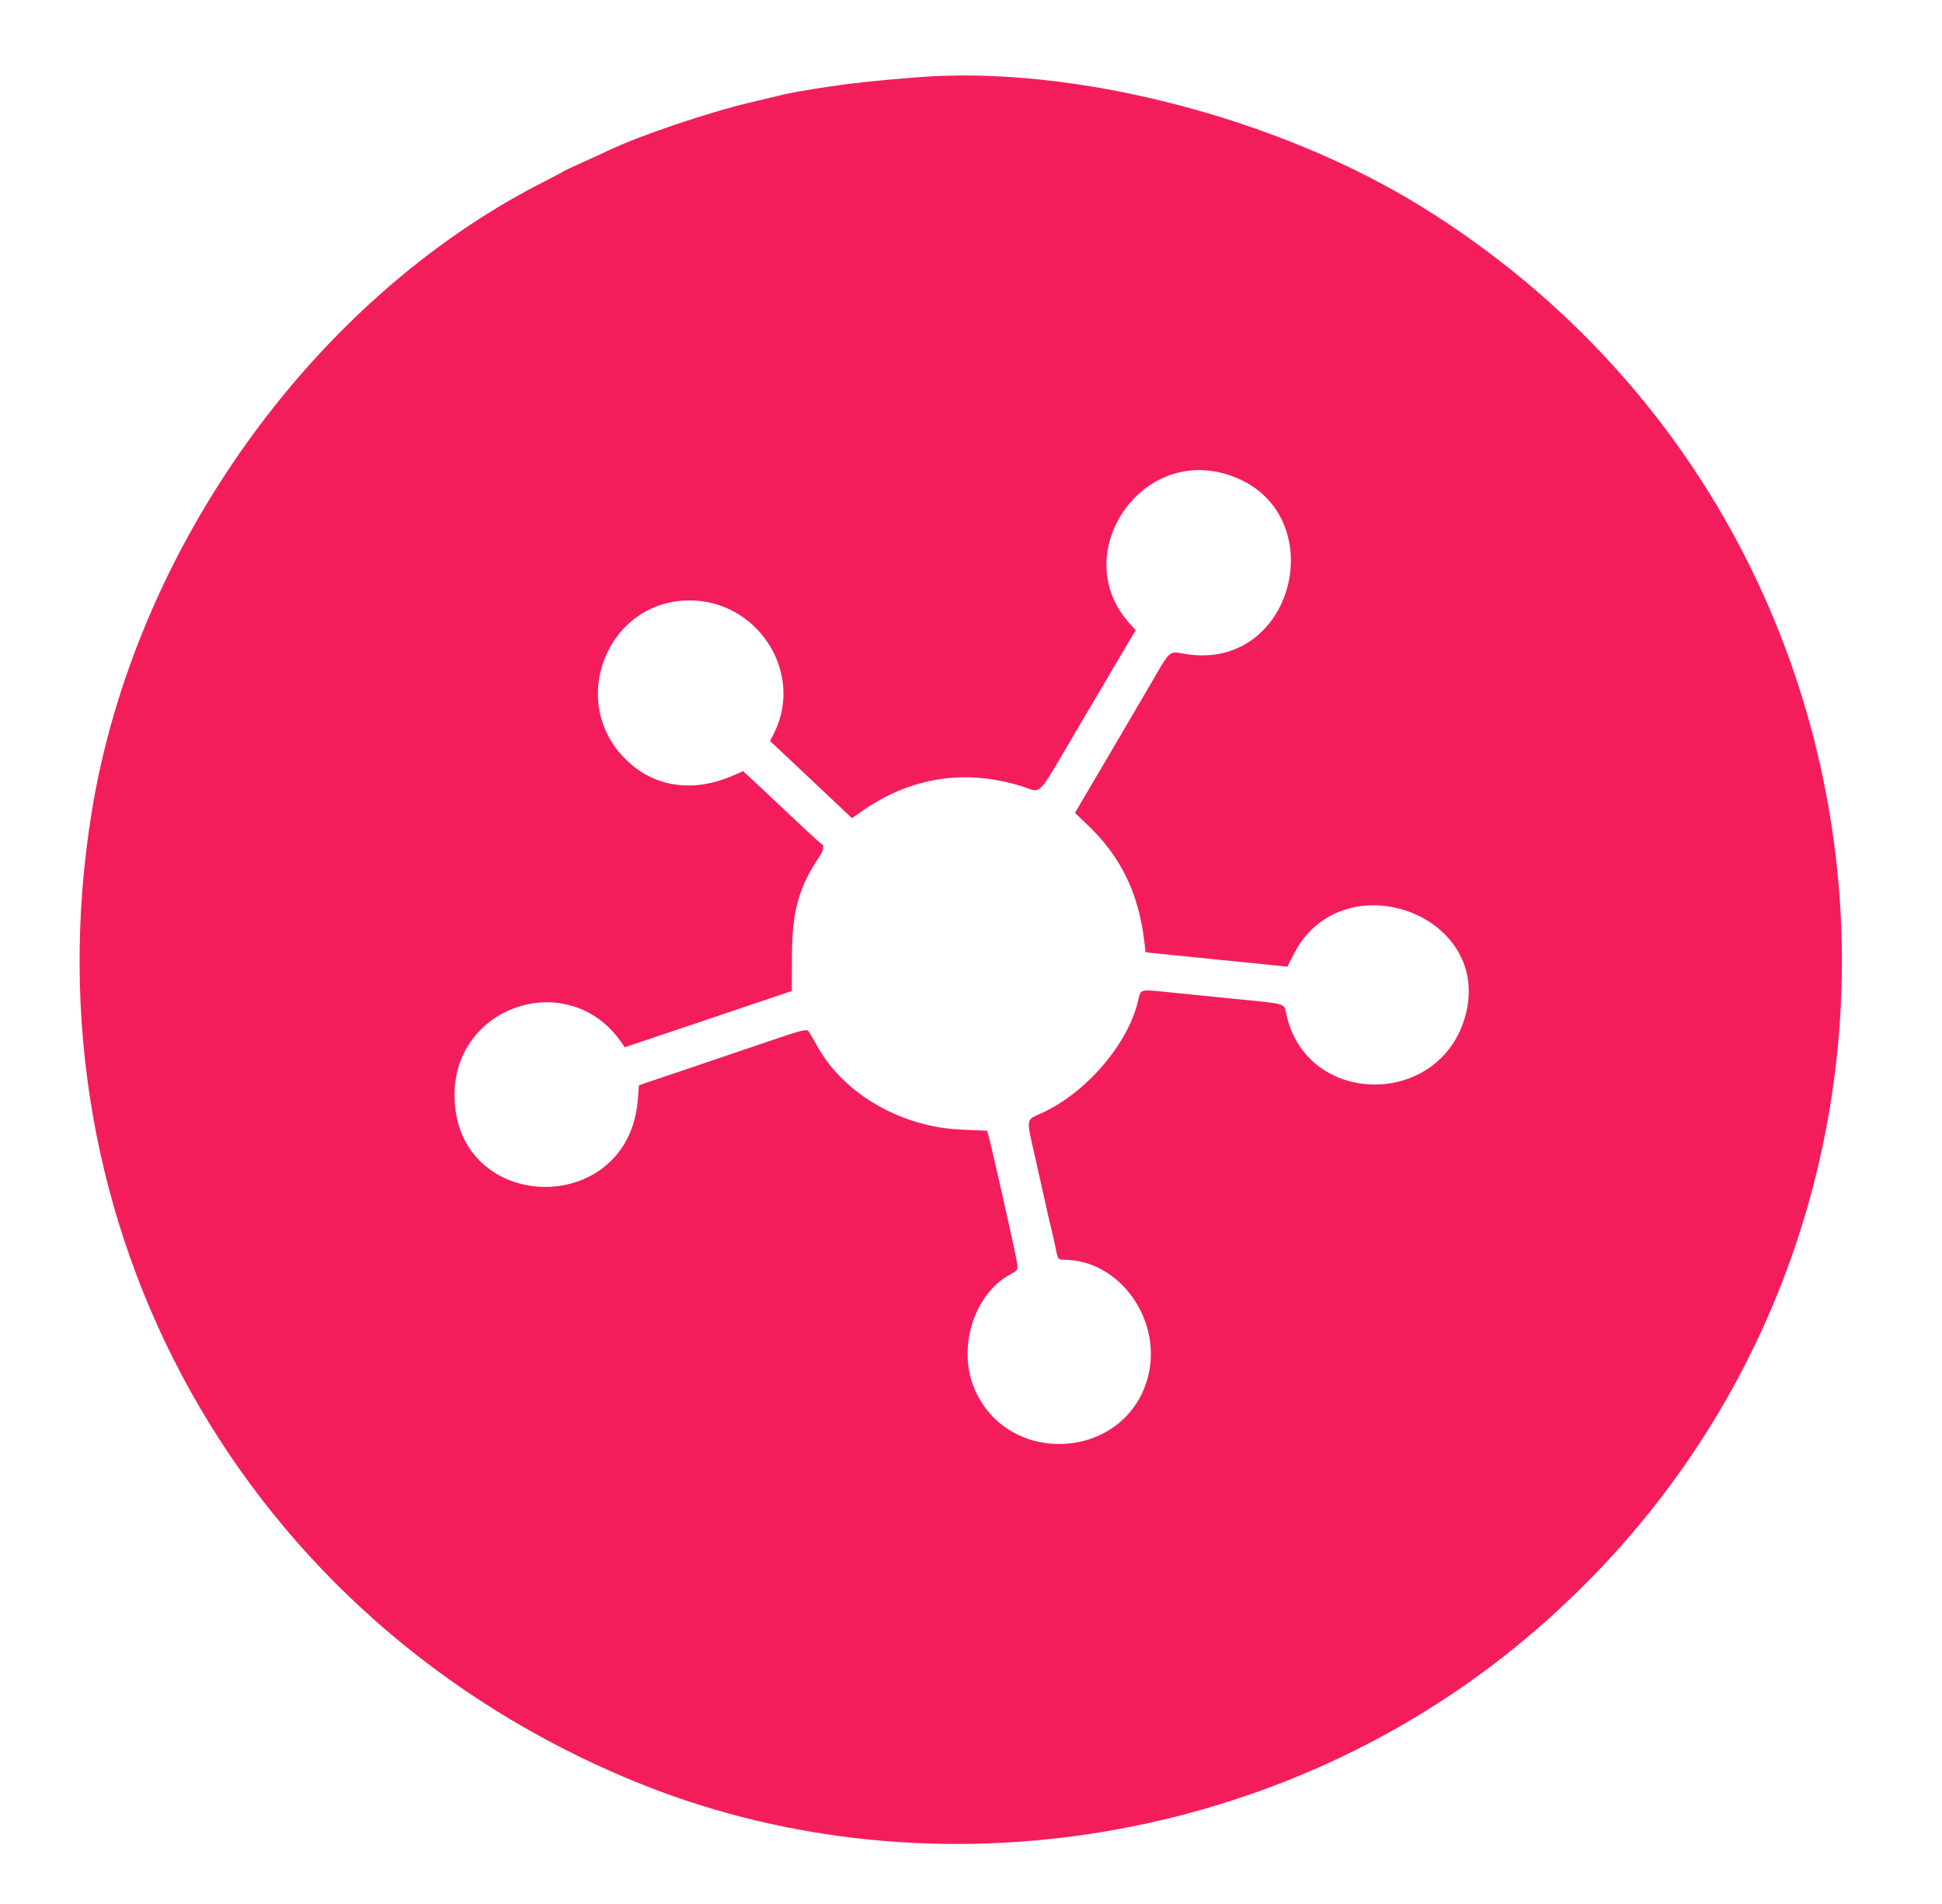 <svg id="svg" version="1.1" xmlns="http://www.w3.org/2000/svg" xmlns:xlink="http://www.w3.org/1999/xlink" width="400" height="392.177" viewBox="0, 0, 400,392.177"><g id="svgg"><path id="path0" d="M188.813 15.925 C 179.658 16.665,175.942 17.062,170.363 17.896 C 166.801 18.429,162.826 19.121,161.531 19.433 C 160.236 19.746,157.233 20.463,154.858 21.027 C 145.560 23.236,131.622 27.956,125.025 31.131 C 123.945 31.650,121.560 32.743,119.725 33.558 C 117.890 34.374,116.212 35.170,115.996 35.328 C 115.780 35.485,113.925 36.468,111.874 37.512 C 64.561 61.600,27.712 113.005,18.895 167.223 C 4.973 252.822,50.101 333.633,130.324 366.760 C 189.876 391.352,261.327 380.555,312.071 339.297 C 409.346 260.204,399.636 108.938,293.032 42.711 C 263.226 24.194,220.951 13.329,188.813 15.925 M252.344 97.601 C 274.907 104.140,267.289 138.515,244.125 134.690 C 240.660 134.117,241.229 133.621,236.974 140.922 C 233.876 146.240,228.744 154.982,223.612 163.690 L 221.414 167.419 224.275 170.167 C 230.907 176.536,234.566 184.151,235.703 193.950 L 235.958 196.143 240.746 196.630 C 248.834 197.454,260.326 198.616,262.807 198.861 L 265.162 199.094 266.453 196.558 C 276.303 177.208,307.323 188.062,301.894 208.960 C 296.883 228.252,269.074 228.159,264.930 208.836 C 264.445 206.574,265.244 206.800,253.778 205.683 C 249.244 205.241,243.327 204.646,240.628 204.359 C 234.749 203.736,234.979 203.670,234.413 206.124 C 232.357 215.030,223.702 225.112,214.548 229.262 C 211.253 230.756,211.349 230.141,213.164 238.141 C 214.037 241.992,215.017 246.379,215.340 247.890 C 215.663 249.401,216.172 251.609,216.470 252.797 C 216.768 253.984,217.216 255.972,217.464 257.213 C 217.902 259.400,217.956 259.470,219.180 259.470 C 230.709 259.470,239.631 272.127,236.377 283.864 C 231.663 300.862,207.464 302.242,200.655 285.901 C 197.143 277.473,200.712 266.367,208.201 262.414 C 209.628 261.661,209.680 261.564,209.472 260.016 C 209.275 258.550,204.596 237.677,203.710 234.310 L 203.339 232.898 197.940 232.659 C 185.593 232.112,173.855 225.327,168.400 215.584 C 167.645 214.235,166.826 212.834,166.581 212.471 C 166.175 211.872,165.371 212.072,157.748 214.670 C 153.136 216.241,145.367 218.875,140.484 220.524 L 131.605 223.520 131.373 226.480 C 129.449 251.070,93.621 250.154,93.621 225.515 C 93.621 206.939,117.208 199.368,127.864 214.524 L 128.692 215.702 141.382 211.434 C 148.362 209.086,156.104 206.475,158.587 205.631 L 163.101 204.096 163.120 196.749 C 163.143 187.766,164.585 182.582,168.770 176.447 C 169.614 175.209,169.817 174.051,169.228 173.831 C 169.036 173.759,166.253 171.217,163.046 168.182 C 159.838 165.147,156.278 161.804,155.134 160.751 L 153.056 158.839 151.013 159.730 C 142.698 163.358,134.655 162.142,128.848 156.379 C 116.823 144.447,125.098 123.756,141.931 123.667 C 156.134 123.593,165.727 138.672,159.385 151.103 L 158.609 152.624 161.444 155.281 C 163.003 156.743,166.798 160.316,169.877 163.223 L 175.476 168.507 177.728 166.946 C 187.764 159.987,198.983 158.312,210.708 162.022 C 214.684 163.280,213.371 164.665,221.786 150.343 C 225.529 143.974,229.792 136.747,231.260 134.283 L 233.929 129.802 232.613 128.345 C 220.149 114.549,234.369 92.391,252.344 97.601 " stroke="none" fill="#f41d5c" fill-rule="evenodd"></path></g></svg>